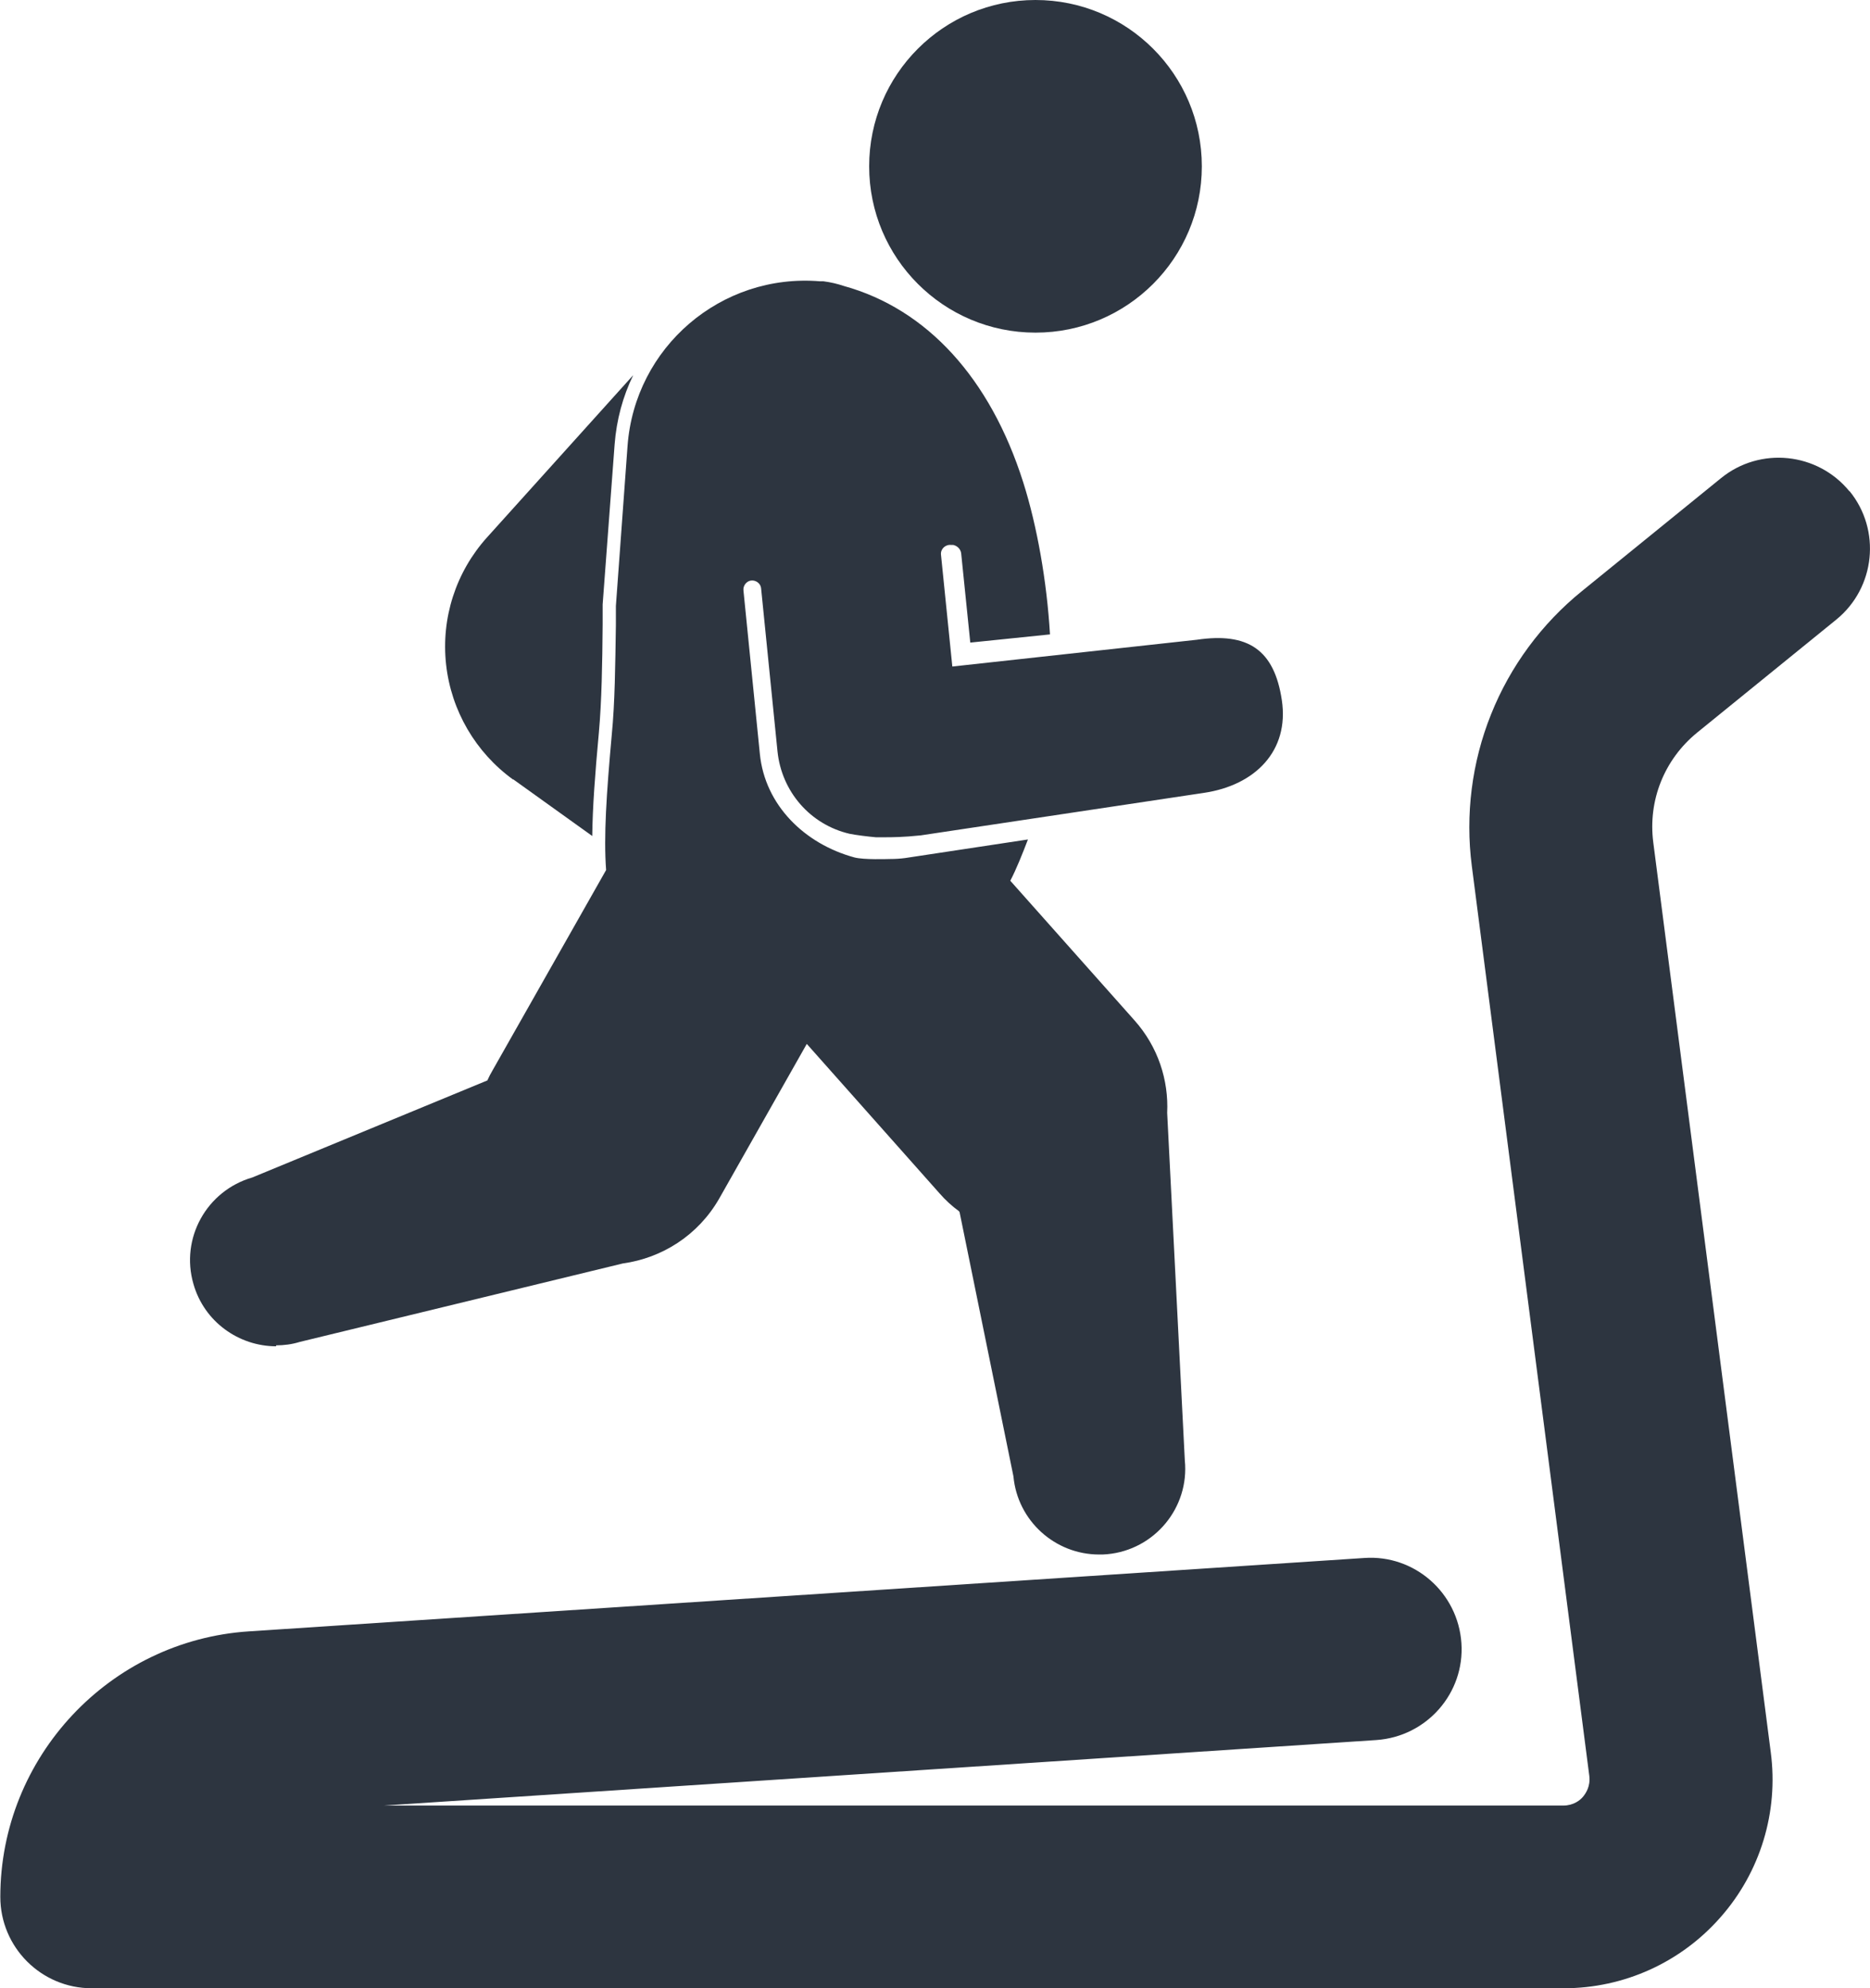 <?xml version="1.0" encoding="UTF-8"?>
<svg id="Capa_2" data-name="Capa 2" xmlns="http://www.w3.org/2000/svg" viewBox="0 0 59.36 63.12">
  <defs>
    <style>
      .cls-1 {
        fill: #2d3540;
      }
    </style>
  </defs>
  <g id="Layer_1" data-name="Layer 1">
    <g>
      <circle class="cls-1" cx="32.87" cy="5.28" r="5.28"/>
      <path class="cls-1" d="m58.71,15.6c-1.01-1.24-2.84-1.43-4.08-.42l-4.42,3.59c-1.27,1.03-2.27,2.38-2.88,3.91-.61,1.52-.82,3.19-.61,4.81l3.73,28.89c.04.33-.11.55-.2.66s-.3.28-.63.28H12.18l31.51-2.08c1.6-.11,2.81-1.49,2.7-3.08-.11-1.6-1.49-2.81-3.08-2.7l-35.41,2.33c-4.42.29-7.89,3.99-7.89,8.43,0,1.6,1.3,2.9,2.9,2.9h46.73c1.91,0,3.72-.82,4.98-2.26,1.26-1.43,1.84-3.34,1.59-5.23l-3.73-28.89c-.17-1.33.35-2.63,1.39-3.48l4.42-3.59c1.24-1.01,1.43-2.84.42-4.08Z"/>
      <path class="cls-1" d="m8.76,42.71c.25,0,.5-.03.76-.11l10.25-2.49c1.24-.17,2.39-.89,3.06-2.06l2.78-4.91,4.21,4.74c.19.22.4.41.62.57,0,0,.01.02.02.03l1.71,8.39c.13,1.41,1.32,2.48,2.72,2.48.09,0,.17,0,.26-.01,1.5-.14,2.61-1.48,2.46-2.98l-.56-11.03c.05-1.04-.29-2.1-1.04-2.94l-3.94-4.43c.19-.36.4-.89.56-1.31l-3.9.59c-.15.02-.31.03-.47.03-.07,0-.84.03-1.14-.05-1.58-.43-2.84-1.66-3-3.29l-.52-5.18c-.02-.15.09-.3.24-.32.16-.02.31.1.32.25l.52,5.17c.13,1.28,1.04,2.33,2.29,2.62.19.04.6.09.83.11.06,0,.13,0,.19,0,.05,0,.09,0,.14,0,.15,0,.53,0,1.1-.06l8.99-1.35c1.62-.24,2.71-1.33,2.47-2.94-.24-1.61-1.08-2.16-2.7-1.92l-7.76.85-.36-3.55c-.02-.18.14-.33.32-.31h.07c.13.03.23.13.25.26l.29,2.84,2.53-.26c-.1-1.69-.41-3.44-.85-4.83-1.05-3.31-3.06-5.5-5.69-6.23-.21-.07-.42-.12-.65-.15,0,0-.02,0-.03,0-.03,0-.06,0-.08,0-3.14-.26-5.88,2.09-6.11,5.23l-.37,5.08c0,.2,0,.4,0,.6-.02,1.27-.03,2.46-.13,3.48-.17,1.89-.26,3.23-.18,4.3l-3.61,6.37c-.06.1-.11.2-.16.31l-7.46,3.08c-1.45.42-2.29,1.93-1.87,3.38.34,1.2,1.44,1.98,2.63,1.98Z"/>
      <path class="cls-1" d="m16.29,24.74l2.51,1.8c.01-.91.09-1.98.21-3.28.09-1,.11-2.19.12-3.44v-.63s.38-5.08.38-5.08c.06-.78.26-1.52.59-2.2l-4.64,5.15c-.99,1.1-1.46,2.56-1.3,4.03.16,1.47.94,2.8,2.13,3.66Z"/>
    </g>
  </g>
</svg>